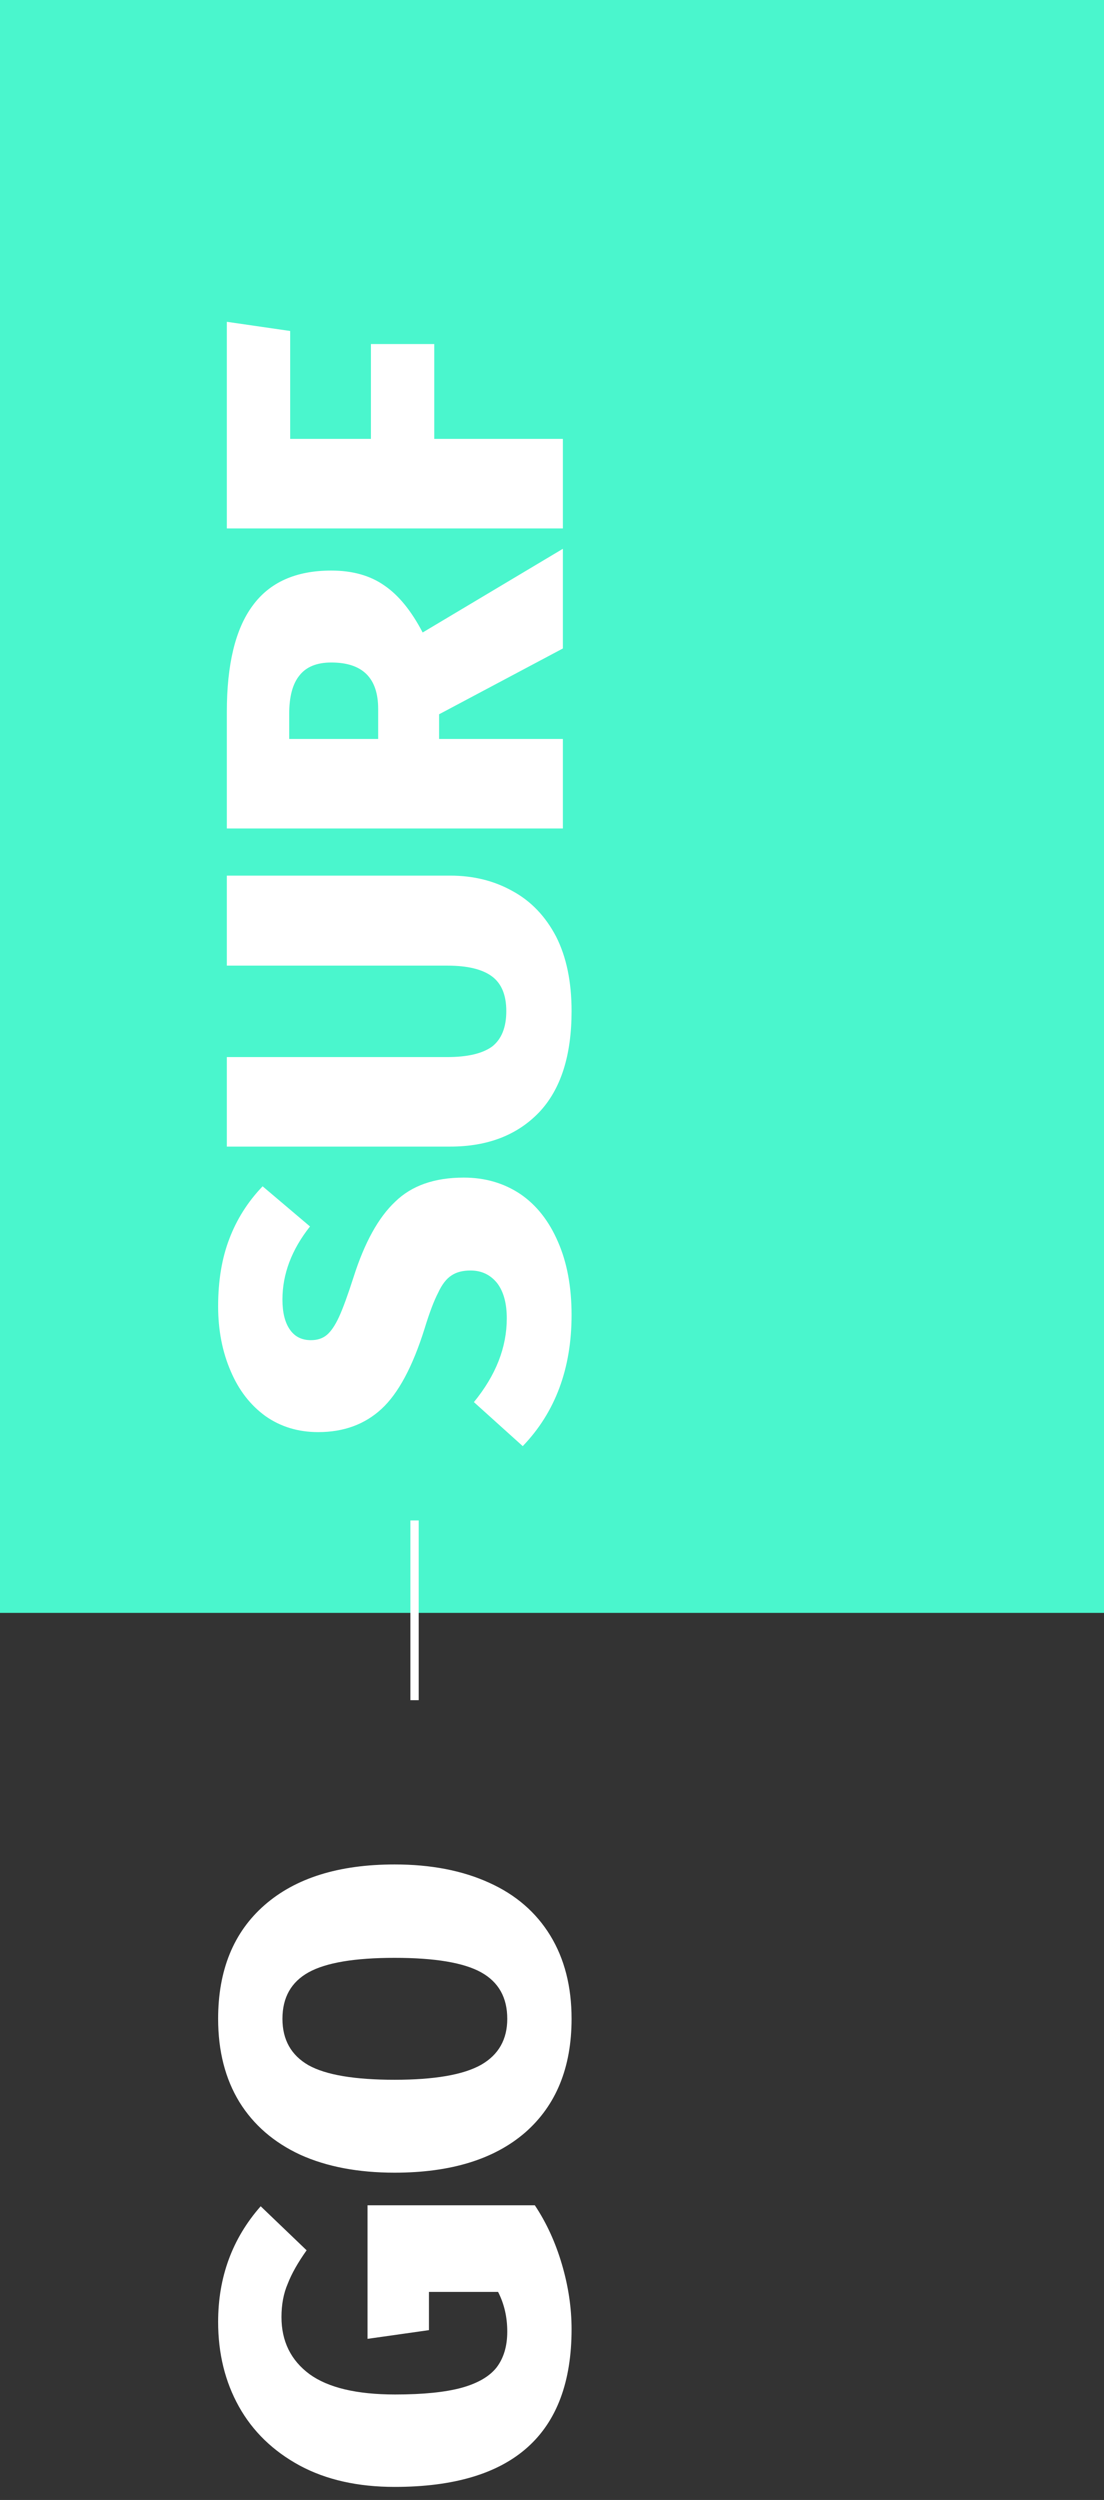 <svg width="137" height="310" viewBox="0 0 137 310" fill="none" xmlns="http://www.w3.org/2000/svg">
<rect x="0" y="0" width="137" height="310" fill="#333333" stroke="none"/>
<path fill-rule="evenodd" clip-rule="evenodd" d="M0 -7H137V200H0V-7Z" fill="#4AF6CD"/>
<path d="M27.069 161.984C27.069 158.824 27.529 156.044 28.449 153.644C29.369 151.204 30.749 149.024 32.589 147.104L38.469 152.084C36.189 154.964 35.049 157.984 35.049 161.144C35.049 162.784 35.369 164.044 36.009 164.924C36.609 165.764 37.469 166.184 38.589 166.184C39.389 166.184 40.049 165.964 40.569 165.524C41.089 165.084 41.589 164.344 42.069 163.304C42.549 162.264 43.149 160.624 43.869 158.384C45.229 154.104 46.949 150.984 49.029 149.024C51.069 147.024 53.909 146.024 57.549 146.024C60.189 146.024 62.529 146.704 64.569 148.064C66.569 149.424 68.129 151.404 69.249 154.004C70.369 156.564 70.929 159.584 70.929 163.064C70.929 169.704 68.909 175.124 64.869 179.324L58.809 173.864C61.529 170.544 62.889 167.084 62.889 163.484C62.889 161.604 62.489 160.144 61.689 159.104C60.849 158.064 59.749 157.544 58.389 157.544C57.429 157.544 56.649 157.744 56.049 158.144C55.409 158.544 54.849 159.264 54.369 160.304C53.849 161.304 53.289 162.784 52.689 164.744C51.209 169.464 49.429 172.784 47.349 174.704C45.269 176.624 42.649 177.584 39.489 177.584C37.009 177.584 34.829 176.924 32.949 175.604C31.069 174.244 29.629 172.384 28.629 170.024C27.589 167.624 27.069 164.944 27.069 161.984ZM55.869 108.579C58.749 108.579 61.329 109.219 63.609 110.499C65.889 111.739 67.689 113.619 69.009 116.139C70.289 118.659 70.929 121.739 70.929 125.379C70.929 130.899 69.589 135.079 66.909 137.919C64.189 140.759 60.509 142.179 55.869 142.179H28.149L28.149 131.079H55.509C58.029 131.079 59.889 130.639 61.089 129.759C62.249 128.839 62.829 127.379 62.829 125.379C62.829 123.379 62.229 121.939 61.029 121.059C59.829 120.179 57.989 119.739 55.509 119.739H28.149V108.579H55.869ZM54.489 88.572V91.632H69.849V102.731H28.149L28.149 88.272C28.149 82.391 29.209 78.011 31.329 75.132C33.449 72.212 36.709 70.751 41.109 70.751C43.749 70.751 45.949 71.371 47.709 72.612C49.469 73.811 51.049 75.751 52.449 78.431L69.849 68.052V80.412L54.489 88.572ZM46.929 91.632V87.912C46.929 84.072 44.989 82.151 41.109 82.151C39.309 82.151 37.989 82.692 37.149 83.772C36.309 84.811 35.889 86.391 35.889 88.511V91.632H46.929ZM69.849 65.525H28.149V39.904L36.009 41.044V54.425H46.029V42.664H53.889V54.425H69.849V65.525Z" fill="white"/>
<path d="M27.069 287.92C27.069 282.36 28.829 277.58 32.349 273.58L38.049 279.04C36.969 280.56 36.189 281.94 35.709 283.18C35.189 284.38 34.929 285.76 34.929 287.32C34.929 290.32 36.089 292.68 38.409 294.4C40.729 296.08 44.269 296.92 49.029 296.92C52.509 296.92 55.269 296.64 57.309 296.08C59.309 295.52 60.749 294.68 61.629 293.56C62.509 292.4 62.949 290.92 62.949 289.12C62.949 287.32 62.569 285.68 61.809 284.2H53.229V288.94L45.609 290.02V273.46H66.369C67.809 275.62 68.929 278.06 69.729 280.78C70.529 283.5 70.929 286.18 70.929 288.82C70.929 301.86 63.609 308.38 48.969 308.38C44.409 308.38 40.489 307.5 37.209 305.74C33.889 303.94 31.369 301.5 29.649 298.42C27.929 295.34 27.069 291.84 27.069 287.92ZM27.069 250.335C27.069 244.295 28.989 239.595 32.829 236.235C36.669 232.875 42.049 231.195 48.969 231.195C53.489 231.195 57.409 231.955 60.729 233.475C64.009 234.955 66.529 237.135 68.289 240.015C70.049 242.895 70.929 246.335 70.929 250.335C70.929 256.375 69.009 261.075 65.169 264.435C61.329 267.755 55.929 269.415 48.969 269.415C44.449 269.415 40.549 268.675 37.269 267.195C33.989 265.675 31.469 263.495 29.709 260.655C27.949 257.775 27.069 254.335 27.069 250.335ZM35.049 250.335C35.049 252.935 36.129 254.855 38.289 256.095C40.449 257.295 44.009 257.895 48.969 257.895C53.929 257.895 57.509 257.275 59.709 256.035C61.869 254.795 62.949 252.895 62.949 250.335C62.949 247.695 61.869 245.775 59.709 244.575C57.549 243.375 53.969 242.775 48.969 242.775C44.009 242.775 40.449 243.375 38.289 244.575C36.129 245.775 35.049 247.695 35.049 250.335Z" fill="white"/>
<rect x="50.928" y="210.825" width="22.287" height="1.03" transform="rotate(-90 50.928 210.825)" fill="white"/>
</svg>
